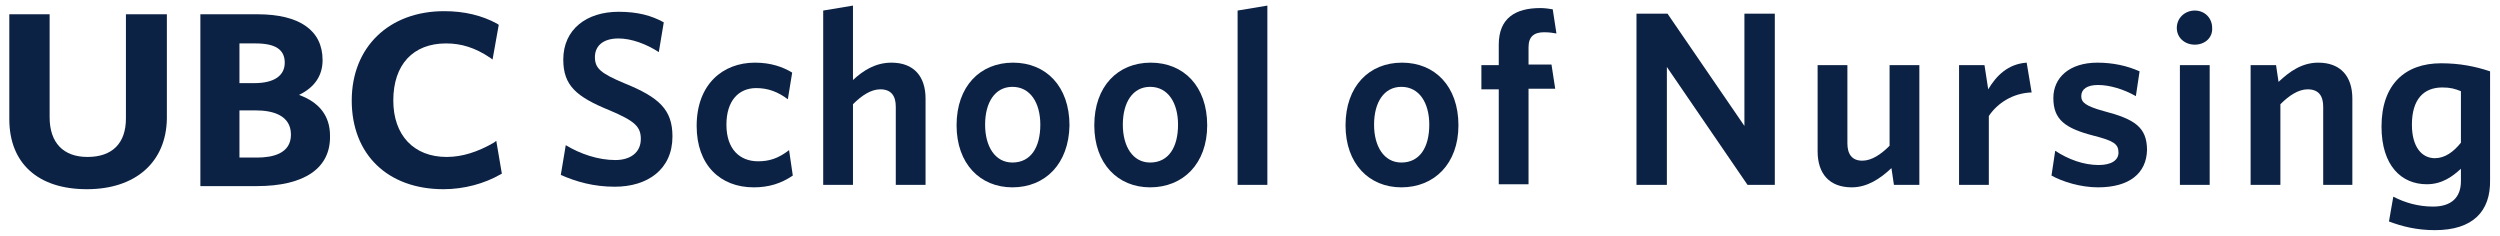 <?xml version="1.0" encoding="utf-8"?>
<!-- Generator: Adobe Illustrator 17.1.0, SVG Export Plug-In . SVG Version: 6.00 Build 0)  -->
<!DOCTYPE svg PUBLIC "-//W3C//DTD SVG 1.1//EN" "http://www.w3.org/Graphics/SVG/1.1/DTD/svg11.dtd">
<svg version="1.1" id="Layer_1" xmlns="http://www.w3.org/2000/svg" xmlns:xlink="http://www.w3.org/1999/xlink" x="0px" y="0px"
	 viewBox="0 0 403 38" enable-background="new 0 0 403 38" xml:space="preserve">
<g>
	<g>
		<path fill="#0C2244" d="M14,30.5c-7.9,0-12.5-4.2-12.5-11.3V2.3H8v16.6c0,4.1,2.2,6.4,6.1,6.4c4,0,6.2-2.2,6.2-6.2V2.3h6.6v16.8
			C26.8,26.1,21.9,30.5,14,30.5"/>
		<path fill="#0C2244" d="M38.6,13.4H41c3.2,0,4.9-1.2,4.9-3.3c0-2.1-1.5-3.1-4.7-3.1h-2.6V13.4z M38.6,25.4h2.8
			c2.5,0,5.5-0.6,5.5-3.7c0-3.2-3.1-3.9-5.6-3.9h-2.7V25.4z M41.4,30h-9.1V2.3h9.2C48.3,2.3,52,4.9,52,9.7c0,2.5-1.3,4.4-3.8,5.6
			c3.3,1.2,5,3.4,5,6.6C53.3,27.1,49.1,30,41.4,30"/>
		<path fill="#0C2244" d="M71.5,30.5c-9,0-14.8-5.6-14.8-14.3c0-8.6,6-14.4,14.9-14.4c3.3,0,6.1,0.7,8.5,2L80.4,4l-1,5.6L79,9.3
			C76.6,7.7,74.4,7,71.9,7c-5.3,0-8.5,3.4-8.5,9.2c0,5.6,3.3,9.1,8.6,9.1c2.5,0,5-0.8,7.6-2.3l0.4-0.3l0.9,5.3l-0.2,0.1
			C78.1,29.6,74.8,30.5,71.5,30.5"/>
	</g>
	<g>
		<path fill="#0C2244" d="M99.1,30.1c-3.4,0-6.2-0.8-8.7-1.9l0.8-4.8c2.3,1.4,5.2,2.4,8,2.4c2.4,0,4.1-1.2,4.1-3.4c0-2-1-2.9-5-4.6
			c-5.4-2.2-7.5-4-7.5-8.2c0-4.9,3.8-7.7,8.9-7.7c3.1,0,5.3,0.6,7.3,1.7l-0.8,4.8c-2-1.3-4.4-2.2-6.5-2.2c-2.6,0-3.8,1.3-3.8,3
			c0,1.8,0.9,2.6,4.7,4.2c5.7,2.3,7.8,4.3,7.8,8.6C108.4,27.3,104.4,30.1,99.1,30.1z"/>
		<path fill="#0C2244" d="M121.5,30.2c-5.4,0-9.2-3.6-9.2-9.9c0-6.7,4.2-10.2,9.4-10.2c2.6,0,4.5,0.7,6,1.6L127,16
			c-1.6-1.2-3.2-1.8-5.1-1.8c-2.8,0-4.8,2-4.8,5.9c0,4,2.2,5.9,5.1,5.9c1.7,0,3.2-0.4,5-1.8l0.6,4.1
			C125.9,29.6,123.9,30.2,121.5,30.2z"/>
		<path fill="#0C2244" d="M144.4,29.8V17.2c0-1.7-0.7-2.8-2.5-2.8c-1.5,0-3,1-4.4,2.4v13h-4.8V1.7l4.8-0.8v12
			c1.6-1.5,3.6-2.8,6.2-2.8c3.6,0,5.5,2.2,5.5,5.8v13.9H144.4z"/>
		<path fill="#0C2244" d="M163.2,30.2c-5.2,0-9-3.8-9-10c0-6.3,3.8-10.1,9.1-10.1c5.3,0,9.1,3.8,9.1,10.1
			C172.3,26.4,168.5,30.2,163.2,30.2z M163.2,14c-2.8,0-4.4,2.5-4.4,6.1c0,3.5,1.6,6.1,4.4,6.1c3,0,4.5-2.5,4.5-6.1
			C167.7,16.6,166.1,14,163.2,14z"/>
		<path fill="#0C2244" d="M185.4,30.2c-5.2,0-9-3.8-9-10c0-6.3,3.8-10.1,9.1-10.1c5.3,0,9.1,3.8,9.1,10.1
			C194.6,26.4,190.7,30.2,185.4,30.2z M185.4,14c-2.8,0-4.4,2.5-4.4,6.1c0,3.5,1.6,6.1,4.4,6.1c3,0,4.5-2.5,4.5-6.1
			C189.9,16.6,188.3,14,185.4,14z"/>
		<path fill="#0C2244" d="M199.5,29.8V1.7l4.8-0.8v28.9H199.5z"/>
		<path fill="#0C2244" d="M225.9,30.2c-5.2,0-9-3.8-9-10c0-6.3,3.8-10.1,9.1-10.1c5.3,0,9.1,3.8,9.1,10.1
			C235.1,26.4,231.2,30.2,225.9,30.2z M225.9,14c-2.8,0-4.4,2.5-4.4,6.1c0,3.5,1.6,6.1,4.4,6.1c3,0,4.5-2.5,4.5-6.1
			C230.4,16.6,228.8,14,225.9,14z"/>
		<path fill="#0C2244" d="M248.9,5.2c-1.6,0-2.5,0.7-2.5,2.4v2.8h3.7l0.6,3.9h-4.3v15.4h-4.8V14.4h-2.8v-3.9h2.8V7.2
			c0-4.3,2.7-5.9,6.7-5.9c0.7,0,1.4,0.1,2,0.2l0.6,3.9C250.4,5.3,249.7,5.2,248.9,5.2z"/>
		<path fill="#0C2244" d="M281.7,29.8l-13-19v19h-4.9V2.2h5l12.4,18.1V2.2h4.9v27.6H281.7z"/>
		<path fill="#0C2244" d="M305.3,29.8l-0.4-2.7c-1.8,1.7-3.9,3.1-6.4,3.1c-3.6,0-5.5-2.2-5.5-5.8V10.5h4.8v12.6
			c0,1.7,0.7,2.8,2.4,2.8c1.5,0,3-1,4.4-2.4v-13h4.8v19.3H305.3z"/>
		<path fill="#0C2244" d="M320.6,18.7v11.1h-4.8V10.5h4.1l0.6,3.9c1.3-2.2,3.2-4.1,6.2-4.3l0.8,4.8C324.5,15,322,16.6,320.6,18.7z"
			/>
		<path fill="#0C2244" d="M338.2,30.2c-2.8,0-5.7-0.9-7.5-1.9l0.6-4c2.1,1.4,4.6,2.3,7,2.3c2.1,0,3.2-0.8,3.2-2
			c0-1.4-0.8-1.9-3.9-2.7c-4.7-1.2-6.6-2.6-6.6-6.1c0-3.3,2.6-5.7,7.1-5.7c2.5,0,4.8,0.5,6.8,1.4l-0.6,4c-1.9-1.1-4.2-1.8-6.1-1.8
			c-1.8,0-2.7,0.7-2.7,1.8c0,1,0.7,1.6,3.6,2.4c5,1.3,7,2.6,7,6.3C346,27.9,343.3,30.2,338.2,30.2z"/>
		<path fill="#0C2244" d="M353.8,7.2c-1.6,0-2.9-1.1-2.9-2.7c0-1.6,1.3-2.8,2.9-2.8c1.6,0,2.8,1.2,2.8,2.8
			C356.7,6.1,355.4,7.2,353.8,7.2z M351.4,29.8V10.5h4.8v19.3H351.4z"/>
		<path fill="#0C2244" d="M374.5,29.8V17.2c0-1.7-0.7-2.8-2.5-2.8c-1.5,0-3,1-4.4,2.4v13h-4.8V10.5h4.1l0.4,2.7
			c1.8-1.7,3.8-3.1,6.4-3.1c3.6,0,5.5,2.2,5.5,5.8v13.9H374.5z"/>
		<path fill="#0C2244" d="M392.5,37.1c-2.9,0-5.3-0.6-7.4-1.4l0.7-4c1.9,1,4.1,1.6,6.4,1.6c3,0,4.5-1.5,4.5-4.1v-2
			c-1.3,1.2-3,2.5-5.5,2.5c-4.1,0-7.3-3-7.3-9.3c0-6.8,3.8-10.2,9.6-10.2c3,0,5.5,0.5,7.9,1.3V29C401.5,34.1,398.6,37.1,392.5,37.1z
			 M396.7,14.7c-1-0.4-1.7-0.6-3-0.6c-3,0-4.9,1.9-4.9,6c0,3.6,1.6,5.4,3.7,5.4c1.6,0,3-1,4.2-2.5V14.7z"/>
	</g>
</g>
</svg>
